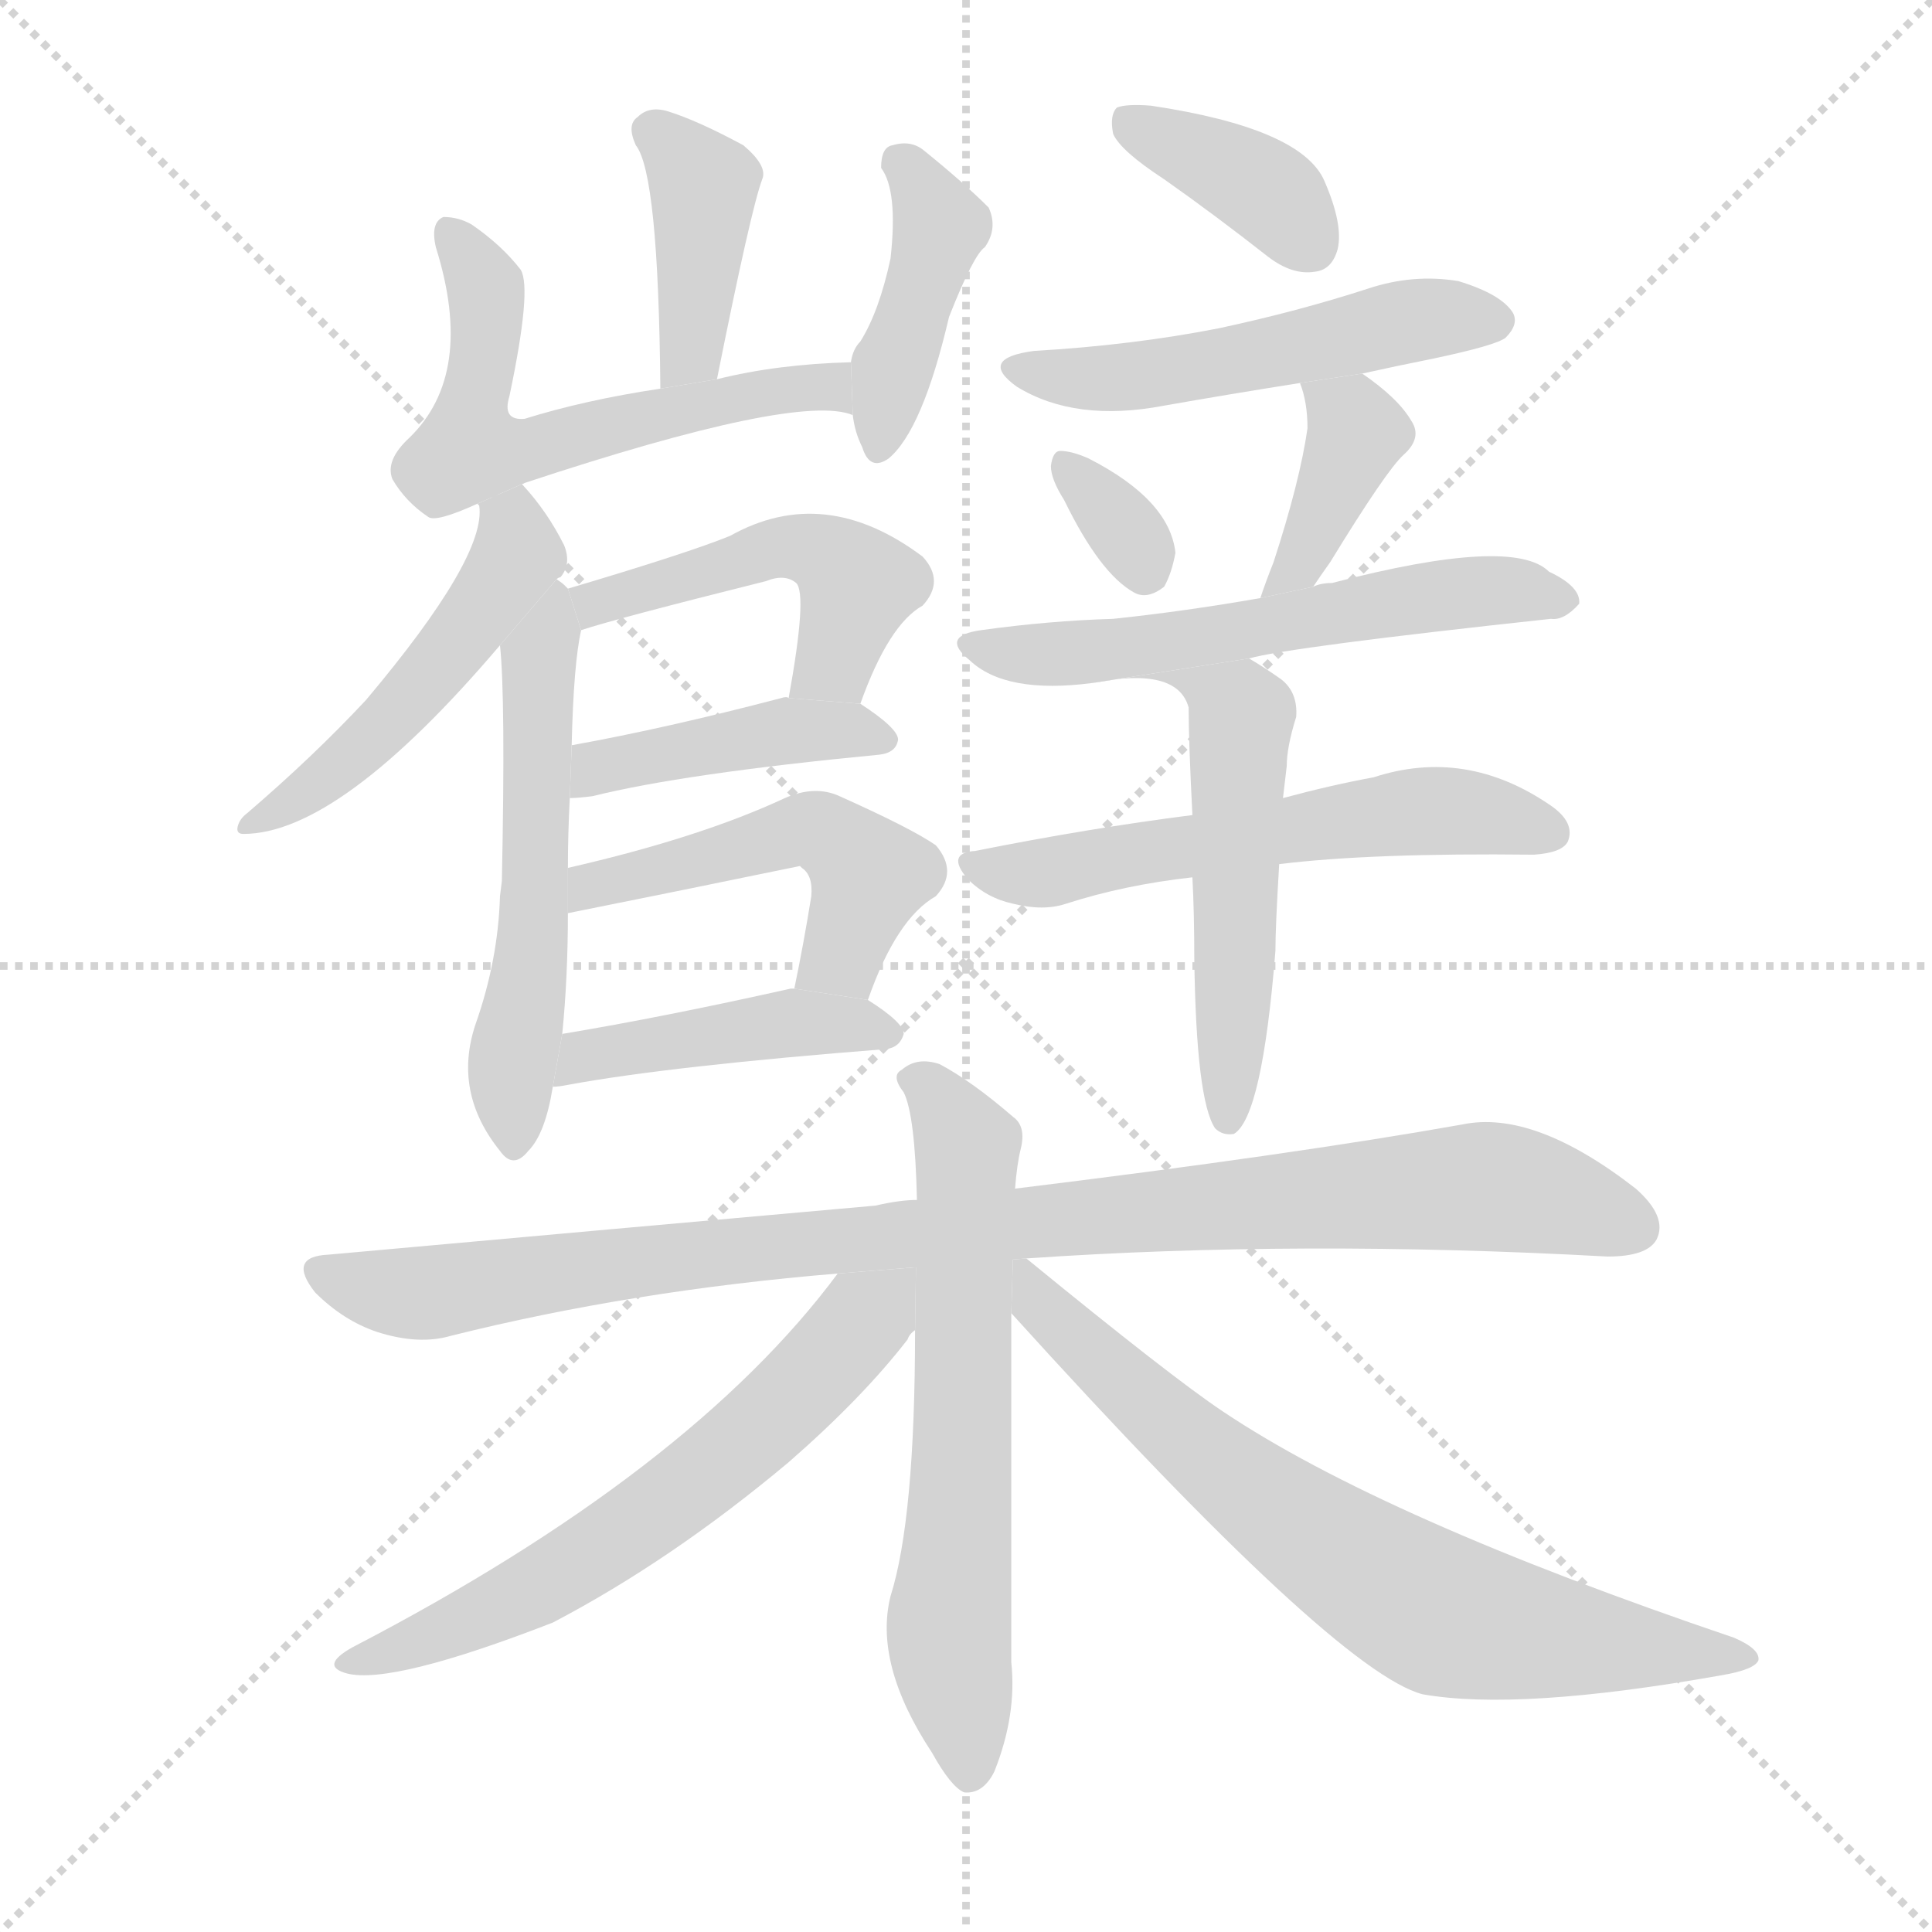 <svg version="1.1" viewBox="0 0 1024 1024" xmlns="http://www.w3.org/2000/svg">
  <g stroke="lightgray" stroke-dasharray="1,1" stroke-width="1" transform="scale(4, 4)">
    <line x1="0" y1="0" x2="256" y2="256"></line>
    <line x1="256" y1="0" x2="0" y2="256"></line>
    <line x1="128" y1="0" x2="128" y2="256"></line>
    <line x1="0" y1="128" x2="256" y2="128"></line>
  </g>
  <g transform="scale(1, -1) translate(0, -900)">
    <style type="text/css">
      
        @keyframes keyframes0 {
          from {
            stroke: blue;
            stroke-dashoffset: 396;
            stroke-width: 128;
          }
          56% {
            animation-timing-function: step-end;
            stroke: blue;
            stroke-dashoffset: 0;
            stroke-width: 128;
          }
          to {
            stroke: black;
            stroke-width: 1024;
          }
        }
        #make-me-a-hanzi-animation-0 {
          animation: keyframes0 0.572s both;
          animation-delay: 0s;
          animation-timing-function: linear;
        }
      
        @keyframes keyframes1 {
          from {
            stroke: blue;
            stroke-dashoffset: 577;
            stroke-width: 128;
          }
          65% {
            animation-timing-function: step-end;
            stroke: blue;
            stroke-dashoffset: 0;
            stroke-width: 128;
          }
          to {
            stroke: black;
            stroke-width: 1024;
          }
        }
        #make-me-a-hanzi-animation-1 {
          animation: keyframes1 0.72s both;
          animation-delay: 0.572s;
          animation-timing-function: linear;
        }
      
        @keyframes keyframes2 {
          from {
            stroke: blue;
            stroke-dashoffset: 412;
            stroke-width: 128;
          }
          57% {
            animation-timing-function: step-end;
            stroke: blue;
            stroke-dashoffset: 0;
            stroke-width: 128;
          }
          to {
            stroke: black;
            stroke-width: 1024;
          }
        }
        #make-me-a-hanzi-animation-2 {
          animation: keyframes2 0.585s both;
          animation-delay: 1.292s;
          animation-timing-function: linear;
        }
      
        @keyframes keyframes3 {
          from {
            stroke: blue;
            stroke-dashoffset: 487;
            stroke-width: 128;
          }
          61% {
            animation-timing-function: step-end;
            stroke: blue;
            stroke-dashoffset: 0;
            stroke-width: 128;
          }
          to {
            stroke: black;
            stroke-width: 1024;
          }
        }
        #make-me-a-hanzi-animation-3 {
          animation: keyframes3 0.646s both;
          animation-delay: 1.877s;
          animation-timing-function: linear;
        }
      
        @keyframes keyframes4 {
          from {
            stroke: blue;
            stroke-dashoffset: 542;
            stroke-width: 128;
          }
          64% {
            animation-timing-function: step-end;
            stroke: blue;
            stroke-dashoffset: 0;
            stroke-width: 128;
          }
          to {
            stroke: black;
            stroke-width: 1024;
          }
        }
        #make-me-a-hanzi-animation-4 {
          animation: keyframes4 0.691s both;
          animation-delay: 2.523s;
          animation-timing-function: linear;
        }
      
        @keyframes keyframes5 {
          from {
            stroke: blue;
            stroke-dashoffset: 478;
            stroke-width: 128;
          }
          61% {
            animation-timing-function: step-end;
            stroke: blue;
            stroke-dashoffset: 0;
            stroke-width: 128;
          }
          to {
            stroke: black;
            stroke-width: 1024;
          }
        }
        #make-me-a-hanzi-animation-5 {
          animation: keyframes5 0.639s both;
          animation-delay: 3.215s;
          animation-timing-function: linear;
        }
      
        @keyframes keyframes6 {
          from {
            stroke: blue;
            stroke-dashoffset: 422;
            stroke-width: 128;
          }
          58% {
            animation-timing-function: step-end;
            stroke: blue;
            stroke-dashoffset: 0;
            stroke-width: 128;
          }
          to {
            stroke: black;
            stroke-width: 1024;
          }
        }
        #make-me-a-hanzi-animation-6 {
          animation: keyframes6 0.593s both;
          animation-delay: 3.854s;
          animation-timing-function: linear;
        }
      
        @keyframes keyframes7 {
          from {
            stroke: blue;
            stroke-dashoffset: 494;
            stroke-width: 128;
          }
          62% {
            animation-timing-function: step-end;
            stroke: blue;
            stroke-dashoffset: 0;
            stroke-width: 128;
          }
          to {
            stroke: black;
            stroke-width: 1024;
          }
        }
        #make-me-a-hanzi-animation-7 {
          animation: keyframes7 0.652s both;
          animation-delay: 4.447s;
          animation-timing-function: linear;
        }
      
        @keyframes keyframes8 {
          from {
            stroke: blue;
            stroke-dashoffset: 436;
            stroke-width: 128;
          }
          59% {
            animation-timing-function: step-end;
            stroke: blue;
            stroke-dashoffset: 0;
            stroke-width: 128;
          }
          to {
            stroke: black;
            stroke-width: 1024;
          }
        }
        #make-me-a-hanzi-animation-8 {
          animation: keyframes8 0.605s both;
          animation-delay: 5.099s;
          animation-timing-function: linear;
        }
      
        @keyframes keyframes9 {
          from {
            stroke: blue;
            stroke-dashoffset: 375;
            stroke-width: 128;
          }
          55% {
            animation-timing-function: step-end;
            stroke: blue;
            stroke-dashoffset: 0;
            stroke-width: 128;
          }
          to {
            stroke: black;
            stroke-width: 1024;
          }
        }
        #make-me-a-hanzi-animation-9 {
          animation: keyframes9 0.555s both;
          animation-delay: 5.704s;
          animation-timing-function: linear;
        }
      
        @keyframes keyframes10 {
          from {
            stroke: blue;
            stroke-dashoffset: 510;
            stroke-width: 128;
          }
          62% {
            animation-timing-function: step-end;
            stroke: blue;
            stroke-dashoffset: 0;
            stroke-width: 128;
          }
          to {
            stroke: black;
            stroke-width: 1024;
          }
        }
        #make-me-a-hanzi-animation-10 {
          animation: keyframes10 0.665s both;
          animation-delay: 6.259s;
          animation-timing-function: linear;
        }
      
        @keyframes keyframes11 {
          from {
            stroke: blue;
            stroke-dashoffset: 323;
            stroke-width: 128;
          }
          51% {
            animation-timing-function: step-end;
            stroke: blue;
            stroke-dashoffset: 0;
            stroke-width: 128;
          }
          to {
            stroke: black;
            stroke-width: 1024;
          }
        }
        #make-me-a-hanzi-animation-11 {
          animation: keyframes11 0.513s both;
          animation-delay: 6.924s;
          animation-timing-function: linear;
        }
      
        @keyframes keyframes12 {
          from {
            stroke: blue;
            stroke-dashoffset: 385;
            stroke-width: 128;
          }
          56% {
            animation-timing-function: step-end;
            stroke: blue;
            stroke-dashoffset: 0;
            stroke-width: 128;
          }
          to {
            stroke: black;
            stroke-width: 1024;
          }
        }
        #make-me-a-hanzi-animation-12 {
          animation: keyframes12 0.563s both;
          animation-delay: 7.437s;
          animation-timing-function: linear;
        }
      
        @keyframes keyframes13 {
          from {
            stroke: blue;
            stroke-dashoffset: 572;
            stroke-width: 128;
          }
          65% {
            animation-timing-function: step-end;
            stroke: blue;
            stroke-dashoffset: 0;
            stroke-width: 128;
          }
          to {
            stroke: black;
            stroke-width: 1024;
          }
        }
        #make-me-a-hanzi-animation-13 {
          animation: keyframes13 0.715s both;
          animation-delay: 8s;
          animation-timing-function: linear;
        }
      
        @keyframes keyframes14 {
          from {
            stroke: blue;
            stroke-dashoffset: 557;
            stroke-width: 128;
          }
          64% {
            animation-timing-function: step-end;
            stroke: blue;
            stroke-dashoffset: 0;
            stroke-width: 128;
          }
          to {
            stroke: black;
            stroke-width: 1024;
          }
        }
        #make-me-a-hanzi-animation-14 {
          animation: keyframes14 0.703s both;
          animation-delay: 8.716s;
          animation-timing-function: linear;
        }
      
        @keyframes keyframes15 {
          from {
            stroke: blue;
            stroke-dashoffset: 516;
            stroke-width: 128;
          }
          63% {
            animation-timing-function: step-end;
            stroke: blue;
            stroke-dashoffset: 0;
            stroke-width: 128;
          }
          to {
            stroke: black;
            stroke-width: 1024;
          }
        }
        #make-me-a-hanzi-animation-15 {
          animation: keyframes15 0.67s both;
          animation-delay: 9.419s;
          animation-timing-function: linear;
        }
      
        @keyframes keyframes16 {
          from {
            stroke: blue;
            stroke-dashoffset: 958;
            stroke-width: 128;
          }
          76% {
            animation-timing-function: step-end;
            stroke: blue;
            stroke-dashoffset: 0;
            stroke-width: 128;
          }
          to {
            stroke: black;
            stroke-width: 1024;
          }
        }
        #make-me-a-hanzi-animation-16 {
          animation: keyframes16 1.03s both;
          animation-delay: 10.089s;
          animation-timing-function: linear;
        }
      
        @keyframes keyframes17 {
          from {
            stroke: blue;
            stroke-dashoffset: 634;
            stroke-width: 128;
          }
          67% {
            animation-timing-function: step-end;
            stroke: blue;
            stroke-dashoffset: 0;
            stroke-width: 128;
          }
          to {
            stroke: black;
            stroke-width: 1024;
          }
        }
        #make-me-a-hanzi-animation-17 {
          animation: keyframes17 0.766s both;
          animation-delay: 11.118s;
          animation-timing-function: linear;
        }
      
        @keyframes keyframes18 {
          from {
            stroke: blue;
            stroke-dashoffset: 617;
            stroke-width: 128;
          }
          67% {
            animation-timing-function: step-end;
            stroke: blue;
            stroke-dashoffset: 0;
            stroke-width: 128;
          }
          to {
            stroke: black;
            stroke-width: 1024;
          }
        }
        #make-me-a-hanzi-animation-18 {
          animation: keyframes18 0.752s both;
          animation-delay: 11.884s;
          animation-timing-function: linear;
        }
      
        @keyframes keyframes19 {
          from {
            stroke: blue;
            stroke-dashoffset: 709;
            stroke-width: 128;
          }
          70% {
            animation-timing-function: step-end;
            stroke: blue;
            stroke-dashoffset: 0;
            stroke-width: 128;
          }
          to {
            stroke: black;
            stroke-width: 1024;
          }
        }
        #make-me-a-hanzi-animation-19 {
          animation: keyframes19 0.827s both;
          animation-delay: 12.637s;
          animation-timing-function: linear;
        }
      
    </style>
    
      <path d="M 380 699 Q 398 789 404 805 Q 407 812 394 823 Q 370 836 354 841 Q 344 844 338 838 Q 332 834 337 823 Q 349 808 350 694 L 380 699 Z" fill="lightgray"></path>
    
      <path d="M 278 644 Q 423 692 452 680 L 451 708 Q 412 707 380 699 L 350 694 Q 310 688 278 678 Q 266 677 270 690 Q 282 747 276 757 Q 266 770 250 781 Q 243 785 235 785 Q 228 782 231 769 Q 252 702 217 668 Q 204 656 208 646 Q 215 634 227 626 Q 231 623 253 633 L 278 644 Z" fill="lightgray"></path>
    
      <path d="M 452 680 Q 453 671 457 663 Q 461 650 471 657 Q 489 672 503 732 Q 516 765 522 769 Q 529 779 524 790 Q 511 803 490 820 Q 483 826 473 823 Q 467 822 467 811 Q 476 799 472 763 Q 466 735 456 719 Q 452 715 451 708 L 452 680 Z" fill="lightgray"></path>
    
      <path d="M 295 593 Q 296 594 297 594 Q 303 601 299 611 Q 290 629 277 643 Q 276 644 278 644 L 253 633 L 254 632 Q 258 605 194 529 Q 166 499 131 469 Q 127 466 126 462 Q 125 458 129 458 Q 180 458 265 558 L 295 593 Z" fill="lightgray"></path>
    
      <path d="M 301 440 Q 301 458 302 477 L 303 505 Q 304 548 308 566 L 301 588 L 299 590 Q 298 591 295 593 L 265 558 Q 268 530 266 433 L 265 425 Q 264 391 252 357 Q 240 321 265 290 Q 272 280 280 290 Q 289 299 293 324 L 298 352 Q 301 382 301 416 L 301 440 Z" fill="lightgray"></path>
    
      <path d="M 456 527 Q 471 569 489 579 Q 501 592 489 605 Q 437 644 387 616 Q 365 607 301 588 L 308 566 Q 326 572 406 592 Q 416 596 422 591 Q 428 585 418 530 L 456 527 Z" fill="lightgray"></path>
    
      <path d="M 302 477 Q 306 477 314 478 Q 362 490 466 500 Q 475 501 476 508 Q 476 514 456 527 L 418 530 Q 417 531 414 530 Q 353 514 303 505 L 302 477 Z" fill="lightgray"></path>
    
      <path d="M 460 370 Q 475 413 496 425 Q 508 438 496 452 Q 483 461 445 478 Q 432 484 416 477 Q 371 456 301 440 L 301 416 Q 361 428 424 441 L 425 440 Q 431 436 430 425 Q 426 400 421 376 L 460 370 Z" fill="lightgray"></path>
    
      <path d="M 293 324 Q 296 324 301 325 Q 355 335 470 344 Q 477 345 479 352 Q 479 358 460 370 L 421 376 L 419 376 Q 352 361 298 352 L 293 324 Z" fill="lightgray"></path>
    
      <path d="M 617 805 Q 644 786 672 764 Q 685 754 697 756 Q 706 757 709 768 Q 712 781 702 804 Q 690 832 610 844 Q 597 845 592 843 Q 588 839 590 829 Q 594 820 617 805 Z" fill="lightgray"></path>
    
      <path d="M 722 702 Q 740 706 760 710 Q 793 717 798 721 Q 805 728 802 734 Q 796 744 773 751 Q 749 755 725 747 Q 688 735 646 726 Q 600 717 548 714 Q 518 710 539 695 Q 570 676 617 685 Q 651 691 689 697 L 722 702 Z" fill="lightgray"></path>
    
      <path d="M 564 635 Q 583 596 601 586 Q 608 582 617 589 Q 621 596 623 607 Q 620 635 577 657 Q 568 661 562 661 Q 558 661 557 653 Q 557 646 564 635 Z" fill="lightgray"></path>
    
      <path d="M 696 589 Q 700 595 705 602 Q 735 651 744 659 Q 754 668 748 677 Q 741 689 722 702 L 689 697 Q 693 687 693 673 Q 689 645 675 602 Q 671 592 668 583 L 696 589 Z" fill="lightgray"></path>
    
      <path d="M 662 551 Q 683 557 822 572 Q 829 571 837 580 Q 838 589 821 597 Q 802 616 706 591 Q 700 591 696 589 L 668 583 Q 628 576 590 572 Q 556 571 520 566 Q 498 563 514 550 Q 533 532 579 538 L 662 551 Z" fill="lightgray"></path>
    
      <path d="M 678 442 Q 727 448 813 447 Q 828 448 831 454 Q 835 464 822 473 Q 777 504 728 488 Q 706 484 680 477 L 632 468 Q 577 461 517 449 Q 501 448 513 434 Q 523 424 537 421 Q 553 417 565 421 Q 596 431 632 435 L 678 442 Z" fill="lightgray"></path>
    
      <path d="M 632 435 Q 633 416 633 392 Q 634 317 644 302 Q 648 298 654 299 Q 669 308 676 396 Q 676 409 678 442 L 680 477 Q 681 486 682 494 Q 682 504 687 520 Q 688 533 679 540 Q 669 547 662 551 L 579 538 Q 624 547 630 525 Q 630 507 632 468 L 632 435 Z" fill="lightgray"></path>
    
      <path d="M 544 233 Q 689 243 852 234 Q 873 234 878 243 Q 884 255 867 270 Q 813 312 775 304 Q 685 288 538 270 L 486 264 Q 477 264 464 261 Q 329 249 174 235 Q 152 234 167 215 Q 182 200 200 194 Q 222 187 239 192 Q 335 216 444 225 L 544 233 Z" fill="lightgray"></path>
    
      <path d="M 538 270 Q 539 283 541 291 Q 544 303 537 308 Q 515 327 498 336 Q 486 340 478 333 Q 472 330 479 321 Q 485 309 486 264 L 485 195 Q 485 95 472 54 Q 463 18 494 -29 Q 504 -47 511 -50 Q 521 -51 527 -39 Q 539 -9 536 19 Q 536 118 536 204 L 538 270 Z" fill="lightgray"></path>
    
      <path d="M 444 225 Q 366 120 187 27 Q 169 17 184 13 Q 208 7 293 40 Q 356 73 418 125 Q 457 159 481 190 Q 482 193 485 195 L 485.483 228.319 L 444 225 Z" fill="lightgray"></path>
    
      <path d="M 536 204 Q 708 14 754 2 Q 805 -7 912 12 Q 930 15 932 20 Q 933 26 919 32 Q 733 95 648 152 Q 621 170 544 233 L 536.861 232.429 L 536 204 Z" fill="lightgray"></path>
    
    
      <clipPath id="make-me-a-hanzi-clip-0">
        <path d="M 380 699 Q 398 789 404 805 Q 407 812 394 823 Q 370 836 354 841 Q 344 844 338 838 Q 332 834 337 823 Q 349 808 350 694 L 380 699 Z"></path>
      </clipPath>
      <path clip-path="url(#make-me-a-hanzi-clip-0)" d="M 347 830 L 373 800 L 368 715 L 356 706" fill="none" id="make-me-a-hanzi-animation-0" stroke-dasharray="268 536" stroke-linecap="round"></path>
    
      <clipPath id="make-me-a-hanzi-clip-1">
        <path d="M 278 644 Q 423 692 452 680 L 451 708 Q 412 707 380 699 L 350 694 Q 310 688 278 678 Q 266 677 270 690 Q 282 747 276 757 Q 266 770 250 781 Q 243 785 235 785 Q 228 782 231 769 Q 252 702 217 668 Q 204 656 208 646 Q 215 634 227 626 Q 231 623 253 633 L 278 644 Z"></path>
      </clipPath>
      <path clip-path="url(#make-me-a-hanzi-clip-1)" d="M 241 776 L 257 748 L 252 665 L 285 661 L 315 673 L 429 696 L 451 687" fill="none" id="make-me-a-hanzi-animation-1" stroke-dasharray="449 898" stroke-linecap="round"></path>
    
      <clipPath id="make-me-a-hanzi-clip-2">
        <path d="M 452 680 Q 453 671 457 663 Q 461 650 471 657 Q 489 672 503 732 Q 516 765 522 769 Q 529 779 524 790 Q 511 803 490 820 Q 483 826 473 823 Q 467 822 467 811 Q 476 799 472 763 Q 466 735 456 719 Q 452 715 451 708 L 452 680 Z"></path>
      </clipPath>
      <path clip-path="url(#make-me-a-hanzi-clip-2)" d="M 478 813 L 498 780 L 472 702 L 467 667" fill="none" id="make-me-a-hanzi-animation-2" stroke-dasharray="284 568" stroke-linecap="round"></path>
    
      <clipPath id="make-me-a-hanzi-clip-3">
        <path d="M 295 593 Q 296 594 297 594 Q 303 601 299 611 Q 290 629 277 643 Q 276 644 278 644 L 253 633 L 254 632 Q 258 605 194 529 Q 166 499 131 469 Q 127 466 126 462 Q 125 458 129 458 Q 180 458 265 558 L 295 593 Z"></path>
      </clipPath>
      <path clip-path="url(#make-me-a-hanzi-clip-3)" d="M 274 633 L 274 606 L 205 515 L 160 478 L 132 463" fill="none" id="make-me-a-hanzi-animation-3" stroke-dasharray="359 718" stroke-linecap="round"></path>
    
      <clipPath id="make-me-a-hanzi-clip-4">
        <path d="M 301 440 Q 301 458 302 477 L 303 505 Q 304 548 308 566 L 301 588 L 299 590 Q 298 591 295 593 L 265 558 Q 268 530 266 433 L 265 425 Q 264 391 252 357 Q 240 321 265 290 Q 272 280 280 290 Q 289 299 293 324 L 298 352 Q 301 382 301 416 L 301 440 Z"></path>
      </clipPath>
      <path clip-path="url(#make-me-a-hanzi-clip-4)" d="M 292 585 L 285 546 L 283 409 L 271 326 L 273 301" fill="none" id="make-me-a-hanzi-animation-4" stroke-dasharray="414 828" stroke-linecap="round"></path>
    
      <clipPath id="make-me-a-hanzi-clip-5">
        <path d="M 456 527 Q 471 569 489 579 Q 501 592 489 605 Q 437 644 387 616 Q 365 607 301 588 L 308 566 Q 326 572 406 592 Q 416 596 422 591 Q 428 585 418 530 L 456 527 Z"></path>
      </clipPath>
      <path clip-path="url(#make-me-a-hanzi-clip-5)" d="M 309 573 L 317 582 L 425 610 L 455 590 L 443 549 L 425 541" fill="none" id="make-me-a-hanzi-animation-5" stroke-dasharray="350 700" stroke-linecap="round"></path>
    
      <clipPath id="make-me-a-hanzi-clip-6">
        <path d="M 302 477 Q 306 477 314 478 Q 362 490 466 500 Q 475 501 476 508 Q 476 514 456 527 L 418 530 Q 417 531 414 530 Q 353 514 303 505 L 302 477 Z"></path>
      </clipPath>
      <path clip-path="url(#make-me-a-hanzi-clip-6)" d="M 307 484 L 325 495 L 411 512 L 468 508" fill="none" id="make-me-a-hanzi-animation-6" stroke-dasharray="294 588" stroke-linecap="round"></path>
    
      <clipPath id="make-me-a-hanzi-clip-7">
        <path d="M 460 370 Q 475 413 496 425 Q 508 438 496 452 Q 483 461 445 478 Q 432 484 416 477 Q 371 456 301 440 L 301 416 Q 361 428 424 441 L 425 440 Q 431 436 430 425 Q 426 400 421 376 L 460 370 Z"></path>
      </clipPath>
      <path clip-path="url(#make-me-a-hanzi-clip-7)" d="M 308 422 L 313 432 L 434 460 L 460 436 L 446 393 L 428 381" fill="none" id="make-me-a-hanzi-animation-7" stroke-dasharray="366 732" stroke-linecap="round"></path>
    
      <clipPath id="make-me-a-hanzi-clip-8">
        <path d="M 293 324 Q 296 324 301 325 Q 355 335 470 344 Q 477 345 479 352 Q 479 358 460 370 L 421 376 L 419 376 Q 352 361 298 352 L 293 324 Z"></path>
      </clipPath>
      <path clip-path="url(#make-me-a-hanzi-clip-8)" d="M 296 331 L 309 341 L 414 358 L 471 352" fill="none" id="make-me-a-hanzi-animation-8" stroke-dasharray="308 616" stroke-linecap="round"></path>
    
      <clipPath id="make-me-a-hanzi-clip-9">
        <path d="M 617 805 Q 644 786 672 764 Q 685 754 697 756 Q 706 757 709 768 Q 712 781 702 804 Q 690 832 610 844 Q 597 845 592 843 Q 588 839 590 829 Q 594 820 617 805 Z"></path>
      </clipPath>
      <path clip-path="url(#make-me-a-hanzi-clip-9)" d="M 597 835 L 662 804 L 695 770" fill="none" id="make-me-a-hanzi-animation-9" stroke-dasharray="247 494" stroke-linecap="round"></path>
    
      <clipPath id="make-me-a-hanzi-clip-10">
        <path d="M 722 702 Q 740 706 760 710 Q 793 717 798 721 Q 805 728 802 734 Q 796 744 773 751 Q 749 755 725 747 Q 688 735 646 726 Q 600 717 548 714 Q 518 710 539 695 Q 570 676 617 685 Q 651 691 689 697 L 722 702 Z"></path>
      </clipPath>
      <path clip-path="url(#make-me-a-hanzi-clip-10)" d="M 541 706 L 563 699 L 606 700 L 746 730 L 791 730" fill="none" id="make-me-a-hanzi-animation-10" stroke-dasharray="382 764" stroke-linecap="round"></path>
    
      <clipPath id="make-me-a-hanzi-clip-11">
        <path d="M 564 635 Q 583 596 601 586 Q 608 582 617 589 Q 621 596 623 607 Q 620 635 577 657 Q 568 661 562 661 Q 558 661 557 653 Q 557 646 564 635 Z"></path>
      </clipPath>
      <path clip-path="url(#make-me-a-hanzi-clip-11)" d="M 568 652 L 607 598" fill="none" id="make-me-a-hanzi-animation-11" stroke-dasharray="195 390" stroke-linecap="round"></path>
    
      <clipPath id="make-me-a-hanzi-clip-12">
        <path d="M 696 589 Q 700 595 705 602 Q 735 651 744 659 Q 754 668 748 677 Q 741 689 722 702 L 689 697 Q 693 687 693 673 Q 689 645 675 602 Q 671 592 668 583 L 696 589 Z"></path>
      </clipPath>
      <path clip-path="url(#make-me-a-hanzi-clip-12)" d="M 695 693 L 719 671 L 690 603 L 675 586" fill="none" id="make-me-a-hanzi-animation-12" stroke-dasharray="257 514" stroke-linecap="round"></path>
    
      <clipPath id="make-me-a-hanzi-clip-13">
        <path d="M 662 551 Q 683 557 822 572 Q 829 571 837 580 Q 838 589 821 597 Q 802 616 706 591 Q 700 591 696 589 L 668 583 Q 628 576 590 572 Q 556 571 520 566 Q 498 563 514 550 Q 533 532 579 538 L 662 551 Z"></path>
      </clipPath>
      <path clip-path="url(#make-me-a-hanzi-clip-13)" d="M 516 558 L 569 553 L 777 586 L 829 582" fill="none" id="make-me-a-hanzi-animation-13" stroke-dasharray="444 888" stroke-linecap="round"></path>
    
      <clipPath id="make-me-a-hanzi-clip-14">
        <path d="M 678 442 Q 727 448 813 447 Q 828 448 831 454 Q 835 464 822 473 Q 777 504 728 488 Q 706 484 680 477 L 632 468 Q 577 461 517 449 Q 501 448 513 434 Q 523 424 537 421 Q 553 417 565 421 Q 596 431 632 435 L 678 442 Z"></path>
      </clipPath>
      <path clip-path="url(#make-me-a-hanzi-clip-14)" d="M 525 439 L 547 436 L 741 469 L 779 470 L 822 459" fill="none" id="make-me-a-hanzi-animation-14" stroke-dasharray="429 858" stroke-linecap="round"></path>
    
      <clipPath id="make-me-a-hanzi-clip-15">
        <path d="M 632 435 Q 633 416 633 392 Q 634 317 644 302 Q 648 298 654 299 Q 669 308 676 396 Q 676 409 678 442 L 680 477 Q 681 486 682 494 Q 682 504 687 520 Q 688 533 679 540 Q 669 547 662 551 L 579 538 Q 624 547 630 525 Q 630 507 632 468 L 632 435 Z"></path>
      </clipPath>
      <path clip-path="url(#make-me-a-hanzi-clip-15)" d="M 620 538 L 628 541 L 643 534 L 658 520 L 651 306" fill="none" id="make-me-a-hanzi-animation-15" stroke-dasharray="388 776" stroke-linecap="round"></path>
    
      <clipPath id="make-me-a-hanzi-clip-16">
        <path d="M 544 233 Q 689 243 852 234 Q 873 234 878 243 Q 884 255 867 270 Q 813 312 775 304 Q 685 288 538 270 L 486 264 Q 477 264 464 261 Q 329 249 174 235 Q 152 234 167 215 Q 182 200 200 194 Q 222 187 239 192 Q 335 216 444 225 L 544 233 Z"></path>
      </clipPath>
      <path clip-path="url(#make-me-a-hanzi-clip-16)" d="M 171 225 L 222 214 L 356 234 L 775 271 L 806 269 L 866 250" fill="none" id="make-me-a-hanzi-animation-16" stroke-dasharray="830 1660" stroke-linecap="round"></path>
    
      <clipPath id="make-me-a-hanzi-clip-17">
        <path d="M 538 270 Q 539 283 541 291 Q 544 303 537 308 Q 515 327 498 336 Q 486 340 478 333 Q 472 330 479 321 Q 485 309 486 264 L 485 195 Q 485 95 472 54 Q 463 18 494 -29 Q 504 -47 511 -50 Q 521 -51 527 -39 Q 539 -9 536 19 Q 536 118 536 204 L 538 270 Z"></path>
      </clipPath>
      <path clip-path="url(#make-me-a-hanzi-clip-17)" d="M 486 328 L 513 292 L 503 36 L 513 -40" fill="none" id="make-me-a-hanzi-animation-17" stroke-dasharray="506 1012" stroke-linecap="round"></path>
    
      <clipPath id="make-me-a-hanzi-clip-18">
        <path d="M 444 225 Q 366 120 187 27 Q 169 17 184 13 Q 208 7 293 40 Q 356 73 418 125 Q 457 159 481 190 Q 482 193 485 195 L 485.483 228.319 L 444 225 Z"></path>
      </clipPath>
      <path clip-path="url(#make-me-a-hanzi-clip-18)" d="M 479 223 L 409 148 L 349 100 L 276 53 L 188 19" fill="none" id="make-me-a-hanzi-animation-18" stroke-dasharray="489 978" stroke-linecap="round"></path>
    
      <clipPath id="make-me-a-hanzi-clip-19">
        <path d="M 536 204 Q 708 14 754 2 Q 805 -7 912 12 Q 930 15 932 20 Q 933 26 919 32 Q 733 95 648 152 Q 621 170 544 233 L 536.861 232.429 L 536 204 Z"></path>
      </clipPath>
      <path clip-path="url(#make-me-a-hanzi-clip-19)" d="M 541 225 L 554 203 L 626 139 L 686 92 L 756 48 L 796 36 L 926 21" fill="none" id="make-me-a-hanzi-animation-19" stroke-dasharray="581 1162" stroke-linecap="round"></path>
    
  </g>
</svg>